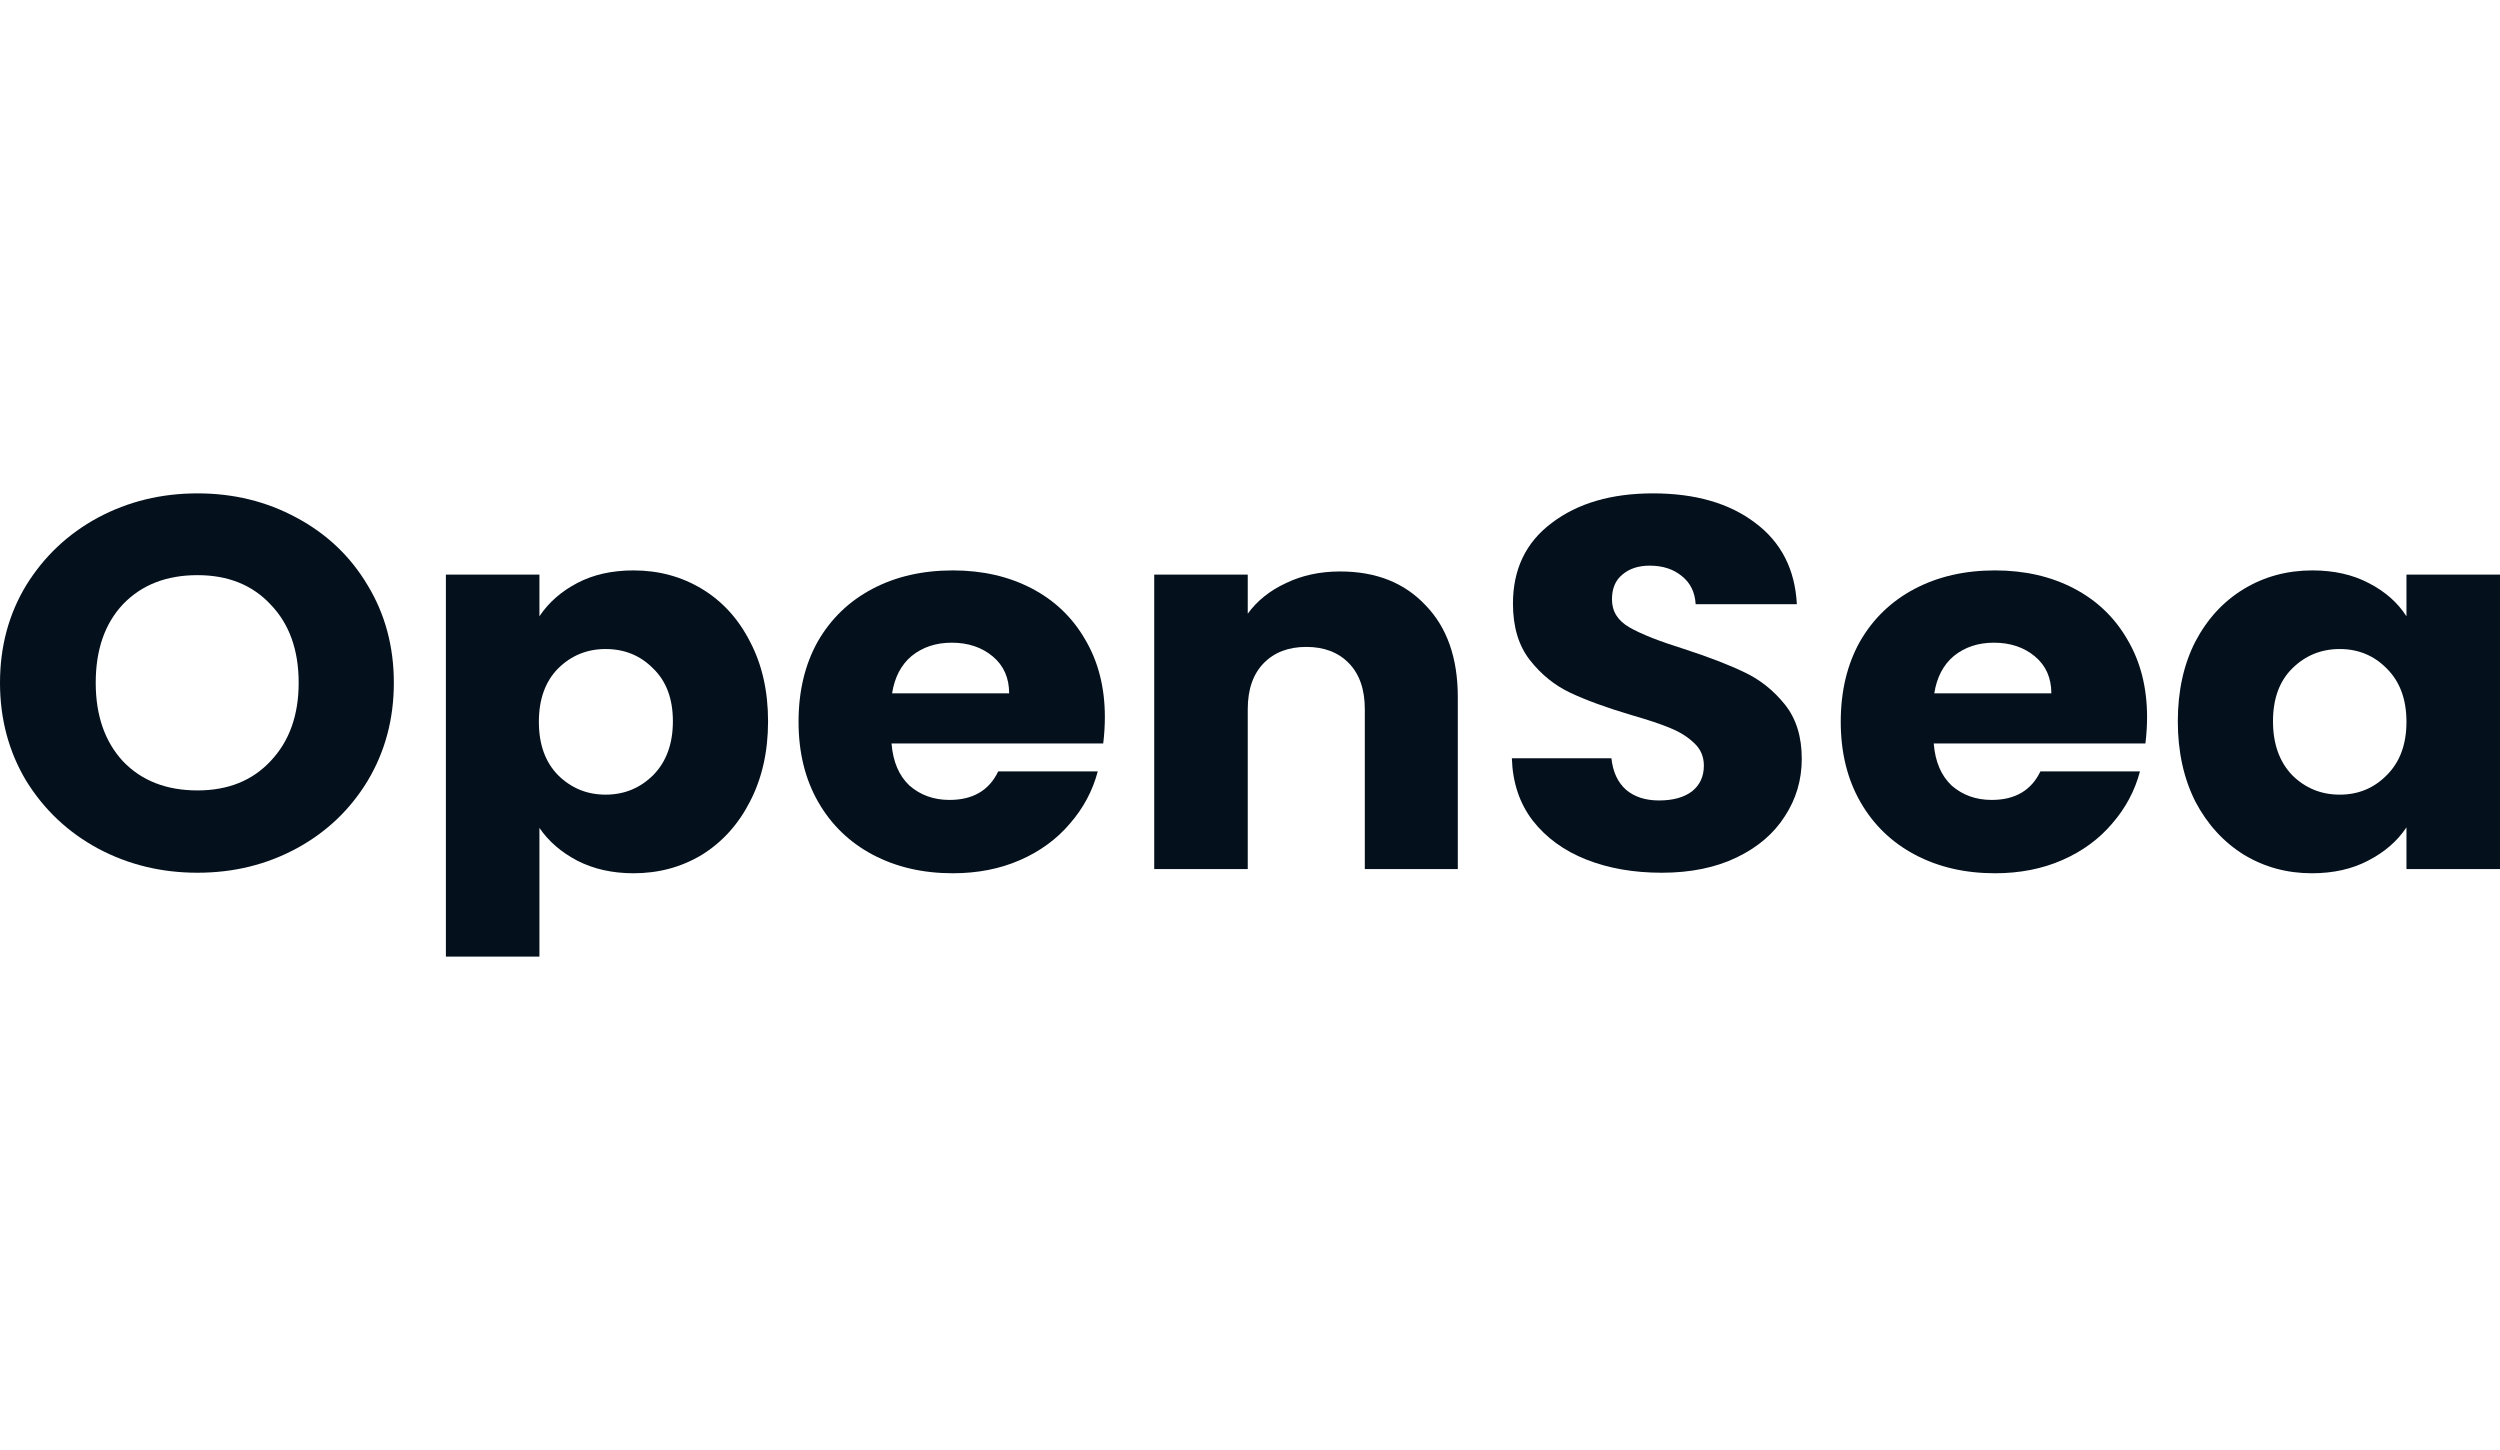 <svg class="Navbar--brand-name" fill="#04111D" height="58" style="width:100px" viewBox="0 0 313 58" width="313"><path d="M24.723 47.497C20.203 47.497 16.048 46.484 12.259 44.458C8.515 42.432 5.524 39.614 3.287 36.002C1.096 32.347 0 28.251 0 23.715C0 19.179 1.096 15.105 3.287 11.494C5.524 7.883 8.515 5.065 12.259 3.039C16.048 1.013 20.203 0 24.723 0C29.243 0 33.375 1.013 37.119 3.039C40.908 5.065 43.876 7.883 46.022 11.494C48.214 15.105 49.309 19.179 49.309 23.715C49.309 28.251 48.214 32.347 46.022 36.002C43.831 39.614 40.863 42.432 37.119 44.458C33.375 46.484 29.243 47.497 24.723 47.497ZM24.723 37.191C28.558 37.191 31.617 35.958 33.9 33.492C36.229 31.026 37.393 27.767 37.393 23.715C37.393 19.62 36.229 16.361 33.9 13.938C31.617 11.472 28.558 10.239 24.723 10.239C20.842 10.239 17.738 11.45 15.409 13.872C13.126 16.295 11.985 19.576 11.985 23.715C11.985 27.811 13.126 31.092 15.409 33.558C17.738 35.98 20.842 37.191 24.723 37.191Z"></path><path d="M67.536 15.392C68.677 13.674 70.252 12.287 72.261 11.23C74.27 10.173 76.621 9.645 79.315 9.645C82.465 9.645 85.319 10.415 87.876 11.957C90.432 13.498 92.441 15.7 93.902 18.563C95.409 21.425 96.162 24.75 96.162 28.538C96.162 32.325 95.409 35.672 93.902 38.579C92.441 41.441 90.432 43.665 87.876 45.251C85.319 46.792 82.465 47.563 79.315 47.563C76.667 47.563 74.316 47.034 72.261 45.977C70.252 44.92 68.677 43.555 67.536 41.882V58H55.825V10.173H67.536V15.392ZM84.246 28.538C84.246 25.719 83.424 23.517 81.781 21.932C80.183 20.302 78.196 19.488 75.822 19.488C73.494 19.488 71.508 20.302 69.864 21.932C68.266 23.561 67.467 25.785 67.467 28.604C67.467 31.422 68.266 33.646 69.864 35.276C71.508 36.905 73.494 37.72 75.822 37.72C78.151 37.72 80.137 36.905 81.781 35.276C83.424 33.602 84.246 31.356 84.246 28.538Z"></path><path d="M138.329 28.009C138.329 29.066 138.261 30.167 138.124 31.312H111.62C111.803 33.602 112.556 35.364 113.88 36.597C115.25 37.786 116.916 38.38 118.88 38.38C121.802 38.38 123.833 37.191 124.975 34.813H137.439C136.8 37.235 135.636 39.415 133.946 41.353C132.303 43.291 130.225 44.81 127.714 45.911C125.203 47.012 122.395 47.563 119.291 47.563C115.547 47.563 112.214 46.792 109.292 45.251C106.37 43.709 104.087 41.507 102.443 38.645C100.8 35.782 99.978 32.435 99.978 28.604C99.978 24.772 100.777 21.425 102.375 18.563C104.018 15.7 106.301 13.498 109.223 11.957C112.145 10.415 115.501 9.645 119.291 9.645C122.989 9.645 126.276 10.393 129.152 11.891C132.029 13.388 134.266 15.524 135.864 18.298C137.508 21.073 138.329 24.31 138.329 28.009ZM126.345 25.036C126.345 23.099 125.66 21.557 124.29 20.412C122.92 19.267 121.208 18.695 119.154 18.695C117.19 18.695 115.524 19.245 114.154 20.346C112.83 21.447 112.008 23.011 111.689 25.036H126.345Z"></path><path d="M167.793 9.777C172.267 9.777 175.828 11.186 178.476 14.005C181.17 16.779 182.517 20.61 182.517 25.499V47.034H170.874V27.018C170.874 24.552 170.212 22.636 168.888 21.271C167.564 19.906 165.784 19.223 163.547 19.223C161.309 19.223 159.529 19.906 158.205 21.271C156.881 22.636 156.219 24.552 156.219 27.018V47.034H144.508V10.173H156.219V15.062C157.406 13.432 159.004 12.155 161.013 11.23C163.021 10.261 165.281 9.777 167.793 9.777Z"></path><path d="M208.05 47.497C204.535 47.497 201.384 46.946 198.599 45.845C195.814 44.744 193.577 43.115 191.888 40.957C190.244 38.799 189.376 36.2 189.285 33.162H201.749C201.932 34.879 202.548 36.2 203.599 37.125C204.649 38.006 206.018 38.447 207.708 38.447C209.443 38.447 210.812 38.072 211.817 37.324C212.821 36.531 213.324 35.452 213.324 34.087C213.324 32.941 212.913 31.995 212.091 31.246C211.315 30.497 210.333 29.881 209.146 29.396C208.004 28.912 206.361 28.361 204.215 27.745C201.11 26.82 198.576 25.895 196.613 24.97C194.65 24.046 192.961 22.68 191.545 20.875C190.13 19.069 189.422 16.713 189.422 13.806C189.422 9.491 191.043 6.121 194.285 3.699C197.526 1.233 201.749 0 206.954 0C212.251 0 216.519 1.233 219.761 3.699C223.003 6.121 224.738 9.513 224.966 13.872H212.296C212.205 12.375 211.634 11.208 210.584 10.371C209.534 9.491 208.187 9.05 206.543 9.05C205.128 9.05 203.987 9.424 203.119 10.173C202.252 10.878 201.818 11.913 201.818 13.278C201.818 14.775 202.548 15.942 204.01 16.779C205.471 17.616 207.753 18.519 210.858 19.488C213.963 20.5 216.474 21.469 218.391 22.394C220.355 23.319 222.044 24.662 223.459 26.424C224.875 28.185 225.582 30.453 225.582 33.228C225.582 35.87 224.875 38.27 223.459 40.428C222.09 42.586 220.081 44.304 217.433 45.581C214.785 46.858 211.657 47.497 208.05 47.497Z"></path><path d="M268.813 28.009C268.813 29.066 268.744 30.167 268.607 31.312H242.103C242.286 33.602 243.039 35.364 244.363 36.597C245.733 37.786 247.4 38.38 249.363 38.38C252.285 38.38 254.317 37.191 255.458 34.813H267.922C267.283 37.235 266.119 39.415 264.43 41.353C262.786 43.291 260.709 44.81 258.197 45.911C255.686 47.012 252.878 47.563 249.774 47.563C246.03 47.563 242.697 46.792 239.775 45.251C236.853 43.709 234.57 41.507 232.926 38.645C231.283 35.782 230.461 32.435 230.461 28.604C230.461 24.772 231.26 21.425 232.858 18.563C234.501 15.7 236.784 13.498 239.706 11.957C242.628 10.415 245.984 9.645 249.774 9.645C253.472 9.645 256.759 10.393 259.636 11.891C262.512 13.388 264.749 15.524 266.347 18.298C267.991 21.073 268.813 24.31 268.813 28.009ZM256.828 25.036C256.828 23.099 256.143 21.557 254.773 20.412C253.403 19.267 251.691 18.695 249.637 18.695C247.674 18.695 246.007 19.245 244.637 20.346C243.313 21.447 242.491 23.011 242.172 25.036H256.828Z"></path><path d="M272.662 28.538C272.662 24.75 273.393 21.425 274.854 18.563C276.36 15.7 278.392 13.498 280.949 11.957C283.506 10.415 286.359 9.645 289.51 9.645C292.203 9.645 294.555 10.173 296.564 11.23C298.618 12.287 300.193 13.674 301.289 15.392V10.173H313V47.034H301.289V41.816C300.148 43.533 298.55 44.92 296.495 45.977C294.486 47.034 292.135 47.563 289.441 47.563C286.336 47.563 283.506 46.792 280.949 45.251C278.392 43.665 276.36 41.441 274.854 38.579C273.393 35.672 272.662 32.325 272.662 28.538ZM301.289 28.604C301.289 25.785 300.467 23.561 298.824 21.932C297.226 20.302 295.262 19.488 292.934 19.488C290.605 19.488 288.619 20.302 286.976 21.932C285.378 23.517 284.579 25.719 284.579 28.538C284.579 31.356 285.378 33.602 286.976 35.276C288.619 36.905 290.605 37.72 292.934 37.72C295.262 37.72 297.226 36.905 298.824 35.276C300.467 33.646 301.289 31.422 301.289 28.604Z"></path></svg>